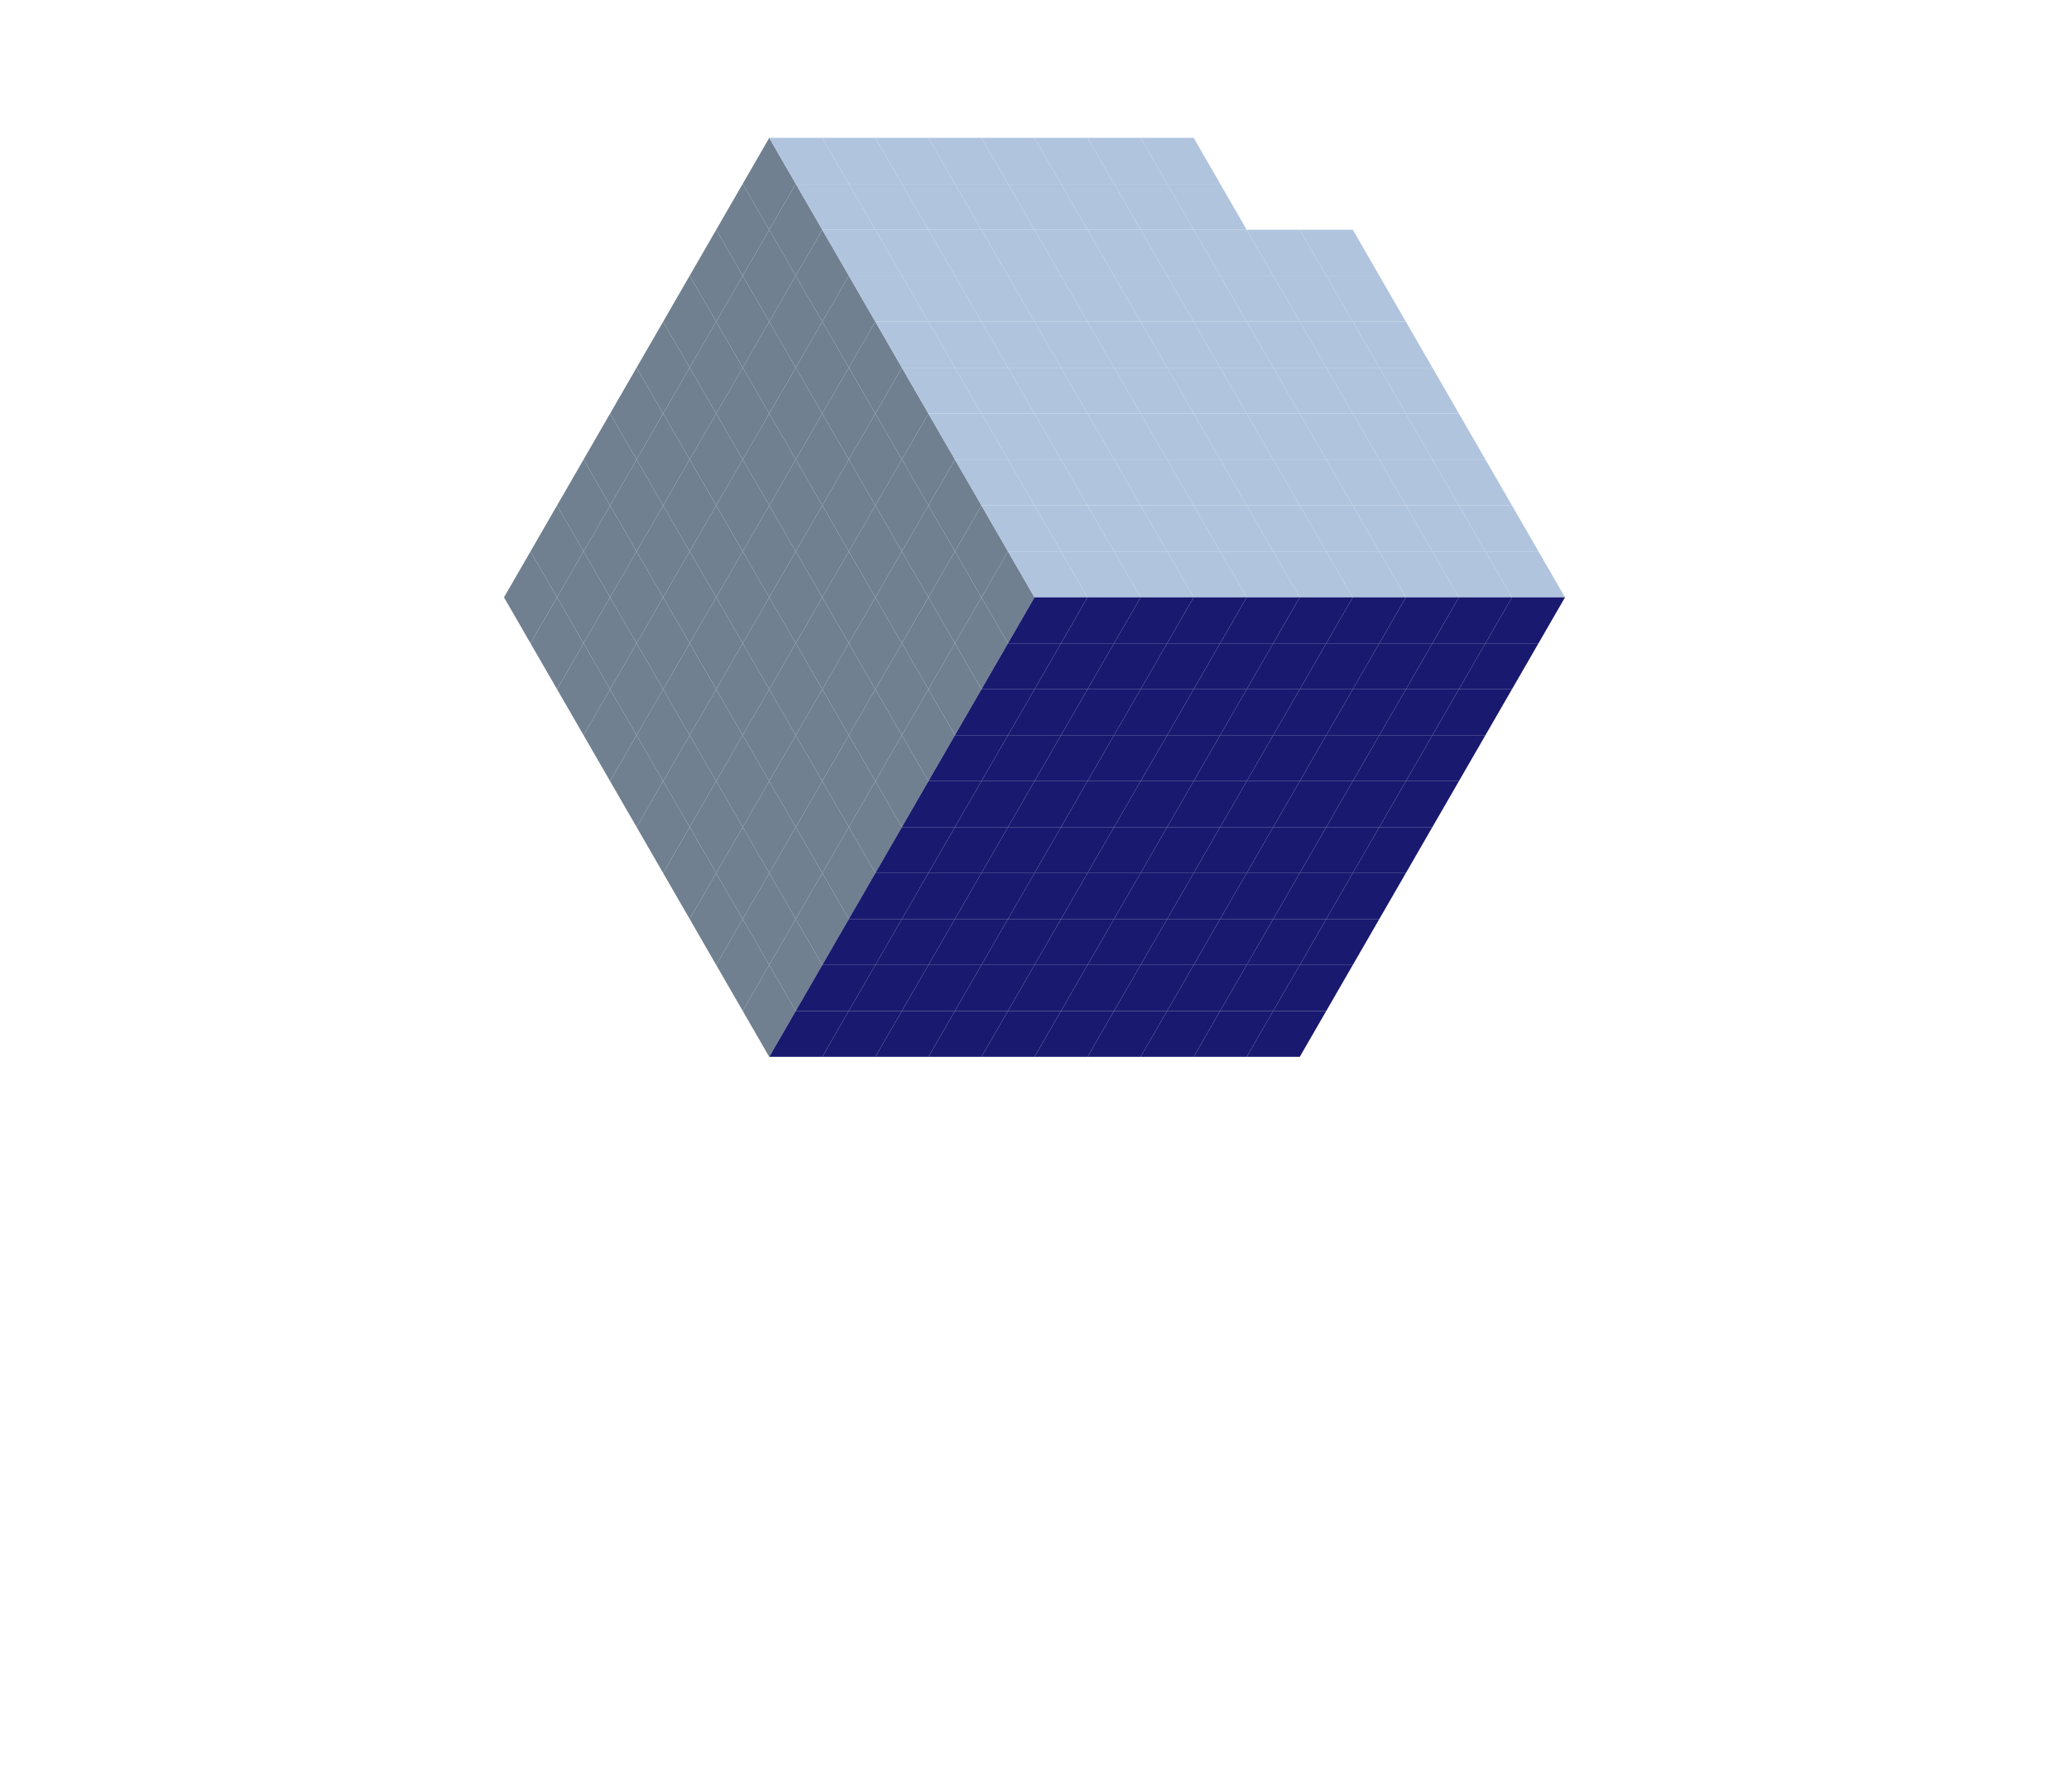 <svg xmlns='http://www.w3.org/2000/svg' xmlns:xlink="http://www.w3.org/1999/xlink" height="433.013" width="500" viewBox="0 0 39 39" preserveAspectRatio="none">
<defs>
<g id="r">  <polygon points = "0,0 -1,0 -.5,-1 .5,-1" fill="midnightblue"/> </g>
<g id="g">  <polygon points = "0,0 1,0 .5,-1 -.5,-1" fill="lightsteelblue"/> </g>
<g id="b">  <polygon points = "0,0 .5,-1 1,0 .5,1" fill="slategrey"/> </g>
</defs>
<use xlink:href = "#b" x = "14" y = "4"/>
<use xlink:href = "#g" x = "15" y = "4"/>
<use xlink:href = "#g" x = "16" y = "4"/>
<use xlink:href = "#g" x = "17" y = "4"/>
<use xlink:href = "#g" x = "18" y = "4"/>
<use xlink:href = "#g" x = "19" y = "4"/>
<use xlink:href = "#g" x = "20" y = "4"/>
<use xlink:href = "#g" x = "21" y = "4"/>
<use xlink:href = "#g" x = "22" y = "4"/>
<use xlink:href = "#b" x = "13.5" y = "5"/>
<use xlink:href = "#b" x = "14.5" y = "5"/>
<use xlink:href = "#g" x = "15.5" y = "5"/>
<use xlink:href = "#g" x = "16.5" y = "5"/>
<use xlink:href = "#g" x = "17.5" y = "5"/>
<use xlink:href = "#g" x = "18.5" y = "5"/>
<use xlink:href = "#g" x = "19.5" y = "5"/>
<use xlink:href = "#g" x = "20.5" y = "5"/>
<use xlink:href = "#g" x = "21.5" y = "5"/>
<use xlink:href = "#g" x = "22.5" y = "5"/>
<use xlink:href = "#b" x = "13" y = "6"/>
<use xlink:href = "#b" x = "14" y = "6"/>
<use xlink:href = "#b" x = "15" y = "6"/>
<use xlink:href = "#g" x = "16" y = "6"/>
<use xlink:href = "#g" x = "17" y = "6"/>
<use xlink:href = "#g" x = "18" y = "6"/>
<use xlink:href = "#g" x = "19" y = "6"/>
<use xlink:href = "#g" x = "20" y = "6"/>
<use xlink:href = "#g" x = "21" y = "6"/>
<use xlink:href = "#g" x = "22" y = "6"/>
<use xlink:href = "#g" x = "23" y = "6"/>
<use xlink:href = "#g" x = "24" y = "6"/>
<use xlink:href = "#g" x = "25" y = "6"/>
<use xlink:href = "#b" x = "12.5" y = "7"/>
<use xlink:href = "#b" x = "13.5" y = "7"/>
<use xlink:href = "#b" x = "14.5" y = "7"/>
<use xlink:href = "#b" x = "15.5" y = "7"/>
<use xlink:href = "#g" x = "16.5" y = "7"/>
<use xlink:href = "#g" x = "17.5" y = "7"/>
<use xlink:href = "#g" x = "18.5" y = "7"/>
<use xlink:href = "#g" x = "19.5" y = "7"/>
<use xlink:href = "#g" x = "20.5" y = "7"/>
<use xlink:href = "#g" x = "21.5" y = "7"/>
<use xlink:href = "#g" x = "22.5" y = "7"/>
<use xlink:href = "#g" x = "23.5" y = "7"/>
<use xlink:href = "#g" x = "24.5" y = "7"/>
<use xlink:href = "#g" x = "25.5" y = "7"/>
<use xlink:href = "#b" x = "12" y = "8"/>
<use xlink:href = "#b" x = "13" y = "8"/>
<use xlink:href = "#b" x = "14" y = "8"/>
<use xlink:href = "#b" x = "15" y = "8"/>
<use xlink:href = "#b" x = "16" y = "8"/>
<use xlink:href = "#g" x = "17" y = "8"/>
<use xlink:href = "#g" x = "18" y = "8"/>
<use xlink:href = "#g" x = "19" y = "8"/>
<use xlink:href = "#g" x = "20" y = "8"/>
<use xlink:href = "#g" x = "21" y = "8"/>
<use xlink:href = "#g" x = "22" y = "8"/>
<use xlink:href = "#g" x = "23" y = "8"/>
<use xlink:href = "#g" x = "24" y = "8"/>
<use xlink:href = "#g" x = "25" y = "8"/>
<use xlink:href = "#g" x = "26" y = "8"/>
<use xlink:href = "#b" x = "11.5" y = "9"/>
<use xlink:href = "#b" x = "12.5" y = "9"/>
<use xlink:href = "#b" x = "13.5" y = "9"/>
<use xlink:href = "#b" x = "14.5" y = "9"/>
<use xlink:href = "#b" x = "15.5" y = "9"/>
<use xlink:href = "#b" x = "16.5" y = "9"/>
<use xlink:href = "#g" x = "17.5" y = "9"/>
<use xlink:href = "#g" x = "18.5" y = "9"/>
<use xlink:href = "#g" x = "19.5" y = "9"/>
<use xlink:href = "#g" x = "20.5" y = "9"/>
<use xlink:href = "#g" x = "21.5" y = "9"/>
<use xlink:href = "#g" x = "22.5" y = "9"/>
<use xlink:href = "#g" x = "23.5" y = "9"/>
<use xlink:href = "#g" x = "24.5" y = "9"/>
<use xlink:href = "#g" x = "25.5" y = "9"/>
<use xlink:href = "#g" x = "26.5" y = "9"/>
<use xlink:href = "#b" x = "11" y = "10"/>
<use xlink:href = "#b" x = "12" y = "10"/>
<use xlink:href = "#b" x = "13" y = "10"/>
<use xlink:href = "#b" x = "14" y = "10"/>
<use xlink:href = "#b" x = "15" y = "10"/>
<use xlink:href = "#b" x = "16" y = "10"/>
<use xlink:href = "#b" x = "17" y = "10"/>
<use xlink:href = "#g" x = "18" y = "10"/>
<use xlink:href = "#g" x = "19" y = "10"/>
<use xlink:href = "#g" x = "20" y = "10"/>
<use xlink:href = "#g" x = "21" y = "10"/>
<use xlink:href = "#g" x = "22" y = "10"/>
<use xlink:href = "#g" x = "23" y = "10"/>
<use xlink:href = "#g" x = "24" y = "10"/>
<use xlink:href = "#g" x = "25" y = "10"/>
<use xlink:href = "#g" x = "26" y = "10"/>
<use xlink:href = "#g" x = "27" y = "10"/>
<use xlink:href = "#b" x = "10.5" y = "11"/>
<use xlink:href = "#b" x = "11.5" y = "11"/>
<use xlink:href = "#b" x = "12.5" y = "11"/>
<use xlink:href = "#b" x = "13.5" y = "11"/>
<use xlink:href = "#b" x = "14.5" y = "11"/>
<use xlink:href = "#b" x = "15.5" y = "11"/>
<use xlink:href = "#b" x = "16.5" y = "11"/>
<use xlink:href = "#b" x = "17.5" y = "11"/>
<use xlink:href = "#g" x = "18.5" y = "11"/>
<use xlink:href = "#g" x = "19.5" y = "11"/>
<use xlink:href = "#g" x = "20.5" y = "11"/>
<use xlink:href = "#g" x = "21.5" y = "11"/>
<use xlink:href = "#g" x = "22.5" y = "11"/>
<use xlink:href = "#g" x = "23.5" y = "11"/>
<use xlink:href = "#g" x = "24.5" y = "11"/>
<use xlink:href = "#g" x = "25.5" y = "11"/>
<use xlink:href = "#g" x = "26.5" y = "11"/>
<use xlink:href = "#g" x = "27.5" y = "11"/>
<use xlink:href = "#b" x = "10" y = "12"/>
<use xlink:href = "#b" x = "11" y = "12"/>
<use xlink:href = "#b" x = "12" y = "12"/>
<use xlink:href = "#b" x = "13" y = "12"/>
<use xlink:href = "#b" x = "14" y = "12"/>
<use xlink:href = "#b" x = "15" y = "12"/>
<use xlink:href = "#b" x = "16" y = "12"/>
<use xlink:href = "#b" x = "17" y = "12"/>
<use xlink:href = "#b" x = "18" y = "12"/>
<use xlink:href = "#g" x = "19" y = "12"/>
<use xlink:href = "#g" x = "20" y = "12"/>
<use xlink:href = "#g" x = "21" y = "12"/>
<use xlink:href = "#g" x = "22" y = "12"/>
<use xlink:href = "#g" x = "23" y = "12"/>
<use xlink:href = "#g" x = "24" y = "12"/>
<use xlink:href = "#g" x = "25" y = "12"/>
<use xlink:href = "#g" x = "26" y = "12"/>
<use xlink:href = "#g" x = "27" y = "12"/>
<use xlink:href = "#g" x = "28" y = "12"/>
<use xlink:href = "#b" x = "9.5" y = "13"/>
<use xlink:href = "#b" x = "10.5" y = "13"/>
<use xlink:href = "#b" x = "11.5" y = "13"/>
<use xlink:href = "#b" x = "12.5" y = "13"/>
<use xlink:href = "#b" x = "13.5" y = "13"/>
<use xlink:href = "#b" x = "14.5" y = "13"/>
<use xlink:href = "#b" x = "15.5" y = "13"/>
<use xlink:href = "#b" x = "16.5" y = "13"/>
<use xlink:href = "#b" x = "17.5" y = "13"/>
<use xlink:href = "#b" x = "18.5" y = "13"/>
<use xlink:href = "#g" x = "19.5" y = "13"/>
<use xlink:href = "#g" x = "20.5" y = "13"/>
<use xlink:href = "#g" x = "21.5" y = "13"/>
<use xlink:href = "#g" x = "22.5" y = "13"/>
<use xlink:href = "#g" x = "23.5" y = "13"/>
<use xlink:href = "#g" x = "24.5" y = "13"/>
<use xlink:href = "#g" x = "25.5" y = "13"/>
<use xlink:href = "#g" x = "26.5" y = "13"/>
<use xlink:href = "#g" x = "27.5" y = "13"/>
<use xlink:href = "#g" x = "28.5" y = "13"/>
<use xlink:href = "#b" x = "10" y = "14"/>
<use xlink:href = "#b" x = "11" y = "14"/>
<use xlink:href = "#b" x = "12" y = "14"/>
<use xlink:href = "#b" x = "13" y = "14"/>
<use xlink:href = "#b" x = "14" y = "14"/>
<use xlink:href = "#b" x = "15" y = "14"/>
<use xlink:href = "#b" x = "16" y = "14"/>
<use xlink:href = "#b" x = "17" y = "14"/>
<use xlink:href = "#b" x = "18" y = "14"/>
<use xlink:href = "#r" x = "20" y = "14"/>
<use xlink:href = "#r" x = "21" y = "14"/>
<use xlink:href = "#r" x = "22" y = "14"/>
<use xlink:href = "#r" x = "23" y = "14"/>
<use xlink:href = "#r" x = "24" y = "14"/>
<use xlink:href = "#r" x = "25" y = "14"/>
<use xlink:href = "#r" x = "26" y = "14"/>
<use xlink:href = "#r" x = "27" y = "14"/>
<use xlink:href = "#r" x = "28" y = "14"/>
<use xlink:href = "#r" x = "29" y = "14"/>
<use xlink:href = "#b" x = "10.5" y = "15"/>
<use xlink:href = "#b" x = "11.5" y = "15"/>
<use xlink:href = "#b" x = "12.5" y = "15"/>
<use xlink:href = "#b" x = "13.5" y = "15"/>
<use xlink:href = "#b" x = "14.5" y = "15"/>
<use xlink:href = "#b" x = "15.5" y = "15"/>
<use xlink:href = "#b" x = "16.5" y = "15"/>
<use xlink:href = "#b" x = "17.5" y = "15"/>
<use xlink:href = "#r" x = "19.5" y = "15"/>
<use xlink:href = "#r" x = "20.5" y = "15"/>
<use xlink:href = "#r" x = "21.5" y = "15"/>
<use xlink:href = "#r" x = "22.5" y = "15"/>
<use xlink:href = "#r" x = "23.5" y = "15"/>
<use xlink:href = "#r" x = "24.5" y = "15"/>
<use xlink:href = "#r" x = "25.5" y = "15"/>
<use xlink:href = "#r" x = "26.5" y = "15"/>
<use xlink:href = "#r" x = "27.5" y = "15"/>
<use xlink:href = "#r" x = "28.5" y = "15"/>
<use xlink:href = "#b" x = "11" y = "16"/>
<use xlink:href = "#b" x = "12" y = "16"/>
<use xlink:href = "#b" x = "13" y = "16"/>
<use xlink:href = "#b" x = "14" y = "16"/>
<use xlink:href = "#b" x = "15" y = "16"/>
<use xlink:href = "#b" x = "16" y = "16"/>
<use xlink:href = "#b" x = "17" y = "16"/>
<use xlink:href = "#r" x = "19" y = "16"/>
<use xlink:href = "#r" x = "20" y = "16"/>
<use xlink:href = "#r" x = "21" y = "16"/>
<use xlink:href = "#r" x = "22" y = "16"/>
<use xlink:href = "#r" x = "23" y = "16"/>
<use xlink:href = "#r" x = "24" y = "16"/>
<use xlink:href = "#r" x = "25" y = "16"/>
<use xlink:href = "#r" x = "26" y = "16"/>
<use xlink:href = "#r" x = "27" y = "16"/>
<use xlink:href = "#r" x = "28" y = "16"/>
<use xlink:href = "#b" x = "11.5" y = "17"/>
<use xlink:href = "#b" x = "12.5" y = "17"/>
<use xlink:href = "#b" x = "13.5" y = "17"/>
<use xlink:href = "#b" x = "14.5" y = "17"/>
<use xlink:href = "#b" x = "15.5" y = "17"/>
<use xlink:href = "#b" x = "16.5" y = "17"/>
<use xlink:href = "#r" x = "18.5" y = "17"/>
<use xlink:href = "#r" x = "19.5" y = "17"/>
<use xlink:href = "#r" x = "20.5" y = "17"/>
<use xlink:href = "#r" x = "21.5" y = "17"/>
<use xlink:href = "#r" x = "22.5" y = "17"/>
<use xlink:href = "#r" x = "23.5" y = "17"/>
<use xlink:href = "#r" x = "24.5" y = "17"/>
<use xlink:href = "#r" x = "25.5" y = "17"/>
<use xlink:href = "#r" x = "26.5" y = "17"/>
<use xlink:href = "#r" x = "27.5" y = "17"/>
<use xlink:href = "#b" x = "12" y = "18"/>
<use xlink:href = "#b" x = "13" y = "18"/>
<use xlink:href = "#b" x = "14" y = "18"/>
<use xlink:href = "#b" x = "15" y = "18"/>
<use xlink:href = "#b" x = "16" y = "18"/>
<use xlink:href = "#r" x = "18" y = "18"/>
<use xlink:href = "#r" x = "19" y = "18"/>
<use xlink:href = "#r" x = "20" y = "18"/>
<use xlink:href = "#r" x = "21" y = "18"/>
<use xlink:href = "#r" x = "22" y = "18"/>
<use xlink:href = "#r" x = "23" y = "18"/>
<use xlink:href = "#r" x = "24" y = "18"/>
<use xlink:href = "#r" x = "25" y = "18"/>
<use xlink:href = "#r" x = "26" y = "18"/>
<use xlink:href = "#r" x = "27" y = "18"/>
<use xlink:href = "#b" x = "12.5" y = "19"/>
<use xlink:href = "#b" x = "13.5" y = "19"/>
<use xlink:href = "#b" x = "14.5" y = "19"/>
<use xlink:href = "#b" x = "15.5" y = "19"/>
<use xlink:href = "#r" x = "17.5" y = "19"/>
<use xlink:href = "#r" x = "18.5" y = "19"/>
<use xlink:href = "#r" x = "19.5" y = "19"/>
<use xlink:href = "#r" x = "20.5" y = "19"/>
<use xlink:href = "#r" x = "21.5" y = "19"/>
<use xlink:href = "#r" x = "22.5" y = "19"/>
<use xlink:href = "#r" x = "23.5" y = "19"/>
<use xlink:href = "#r" x = "24.5" y = "19"/>
<use xlink:href = "#r" x = "25.5" y = "19"/>
<use xlink:href = "#r" x = "26.5" y = "19"/>
<use xlink:href = "#b" x = "13" y = "20"/>
<use xlink:href = "#b" x = "14" y = "20"/>
<use xlink:href = "#b" x = "15" y = "20"/>
<use xlink:href = "#r" x = "17" y = "20"/>
<use xlink:href = "#r" x = "18" y = "20"/>
<use xlink:href = "#r" x = "19" y = "20"/>
<use xlink:href = "#r" x = "20" y = "20"/>
<use xlink:href = "#r" x = "21" y = "20"/>
<use xlink:href = "#r" x = "22" y = "20"/>
<use xlink:href = "#r" x = "23" y = "20"/>
<use xlink:href = "#r" x = "24" y = "20"/>
<use xlink:href = "#r" x = "25" y = "20"/>
<use xlink:href = "#r" x = "26" y = "20"/>
<use xlink:href = "#b" x = "13.5" y = "21"/>
<use xlink:href = "#b" x = "14.5" y = "21"/>
<use xlink:href = "#r" x = "16.5" y = "21"/>
<use xlink:href = "#r" x = "17.5" y = "21"/>
<use xlink:href = "#r" x = "18.5" y = "21"/>
<use xlink:href = "#r" x = "19.5" y = "21"/>
<use xlink:href = "#r" x = "20.5" y = "21"/>
<use xlink:href = "#r" x = "21.5" y = "21"/>
<use xlink:href = "#r" x = "22.5" y = "21"/>
<use xlink:href = "#r" x = "23.5" y = "21"/>
<use xlink:href = "#r" x = "24.5" y = "21"/>
<use xlink:href = "#r" x = "25.5" y = "21"/>
<use xlink:href = "#b" x = "14" y = "22"/>
<use xlink:href = "#r" x = "16" y = "22"/>
<use xlink:href = "#r" x = "17" y = "22"/>
<use xlink:href = "#r" x = "18" y = "22"/>
<use xlink:href = "#r" x = "19" y = "22"/>
<use xlink:href = "#r" x = "20" y = "22"/>
<use xlink:href = "#r" x = "21" y = "22"/>
<use xlink:href = "#r" x = "22" y = "22"/>
<use xlink:href = "#r" x = "23" y = "22"/>
<use xlink:href = "#r" x = "24" y = "22"/>
<use xlink:href = "#r" x = "25" y = "22"/>
<use xlink:href = "#r" x = "15.5" y = "23"/>
<use xlink:href = "#r" x = "16.5" y = "23"/>
<use xlink:href = "#r" x = "17.5" y = "23"/>
<use xlink:href = "#r" x = "18.5" y = "23"/>
<use xlink:href = "#r" x = "19.5" y = "23"/>
<use xlink:href = "#r" x = "20.5" y = "23"/>
<use xlink:href = "#r" x = "21.5" y = "23"/>
<use xlink:href = "#r" x = "22.5" y = "23"/>
<use xlink:href = "#r" x = "23.5" y = "23"/>
<use xlink:href = "#r" x = "24.5" y = "23"/>
</svg>